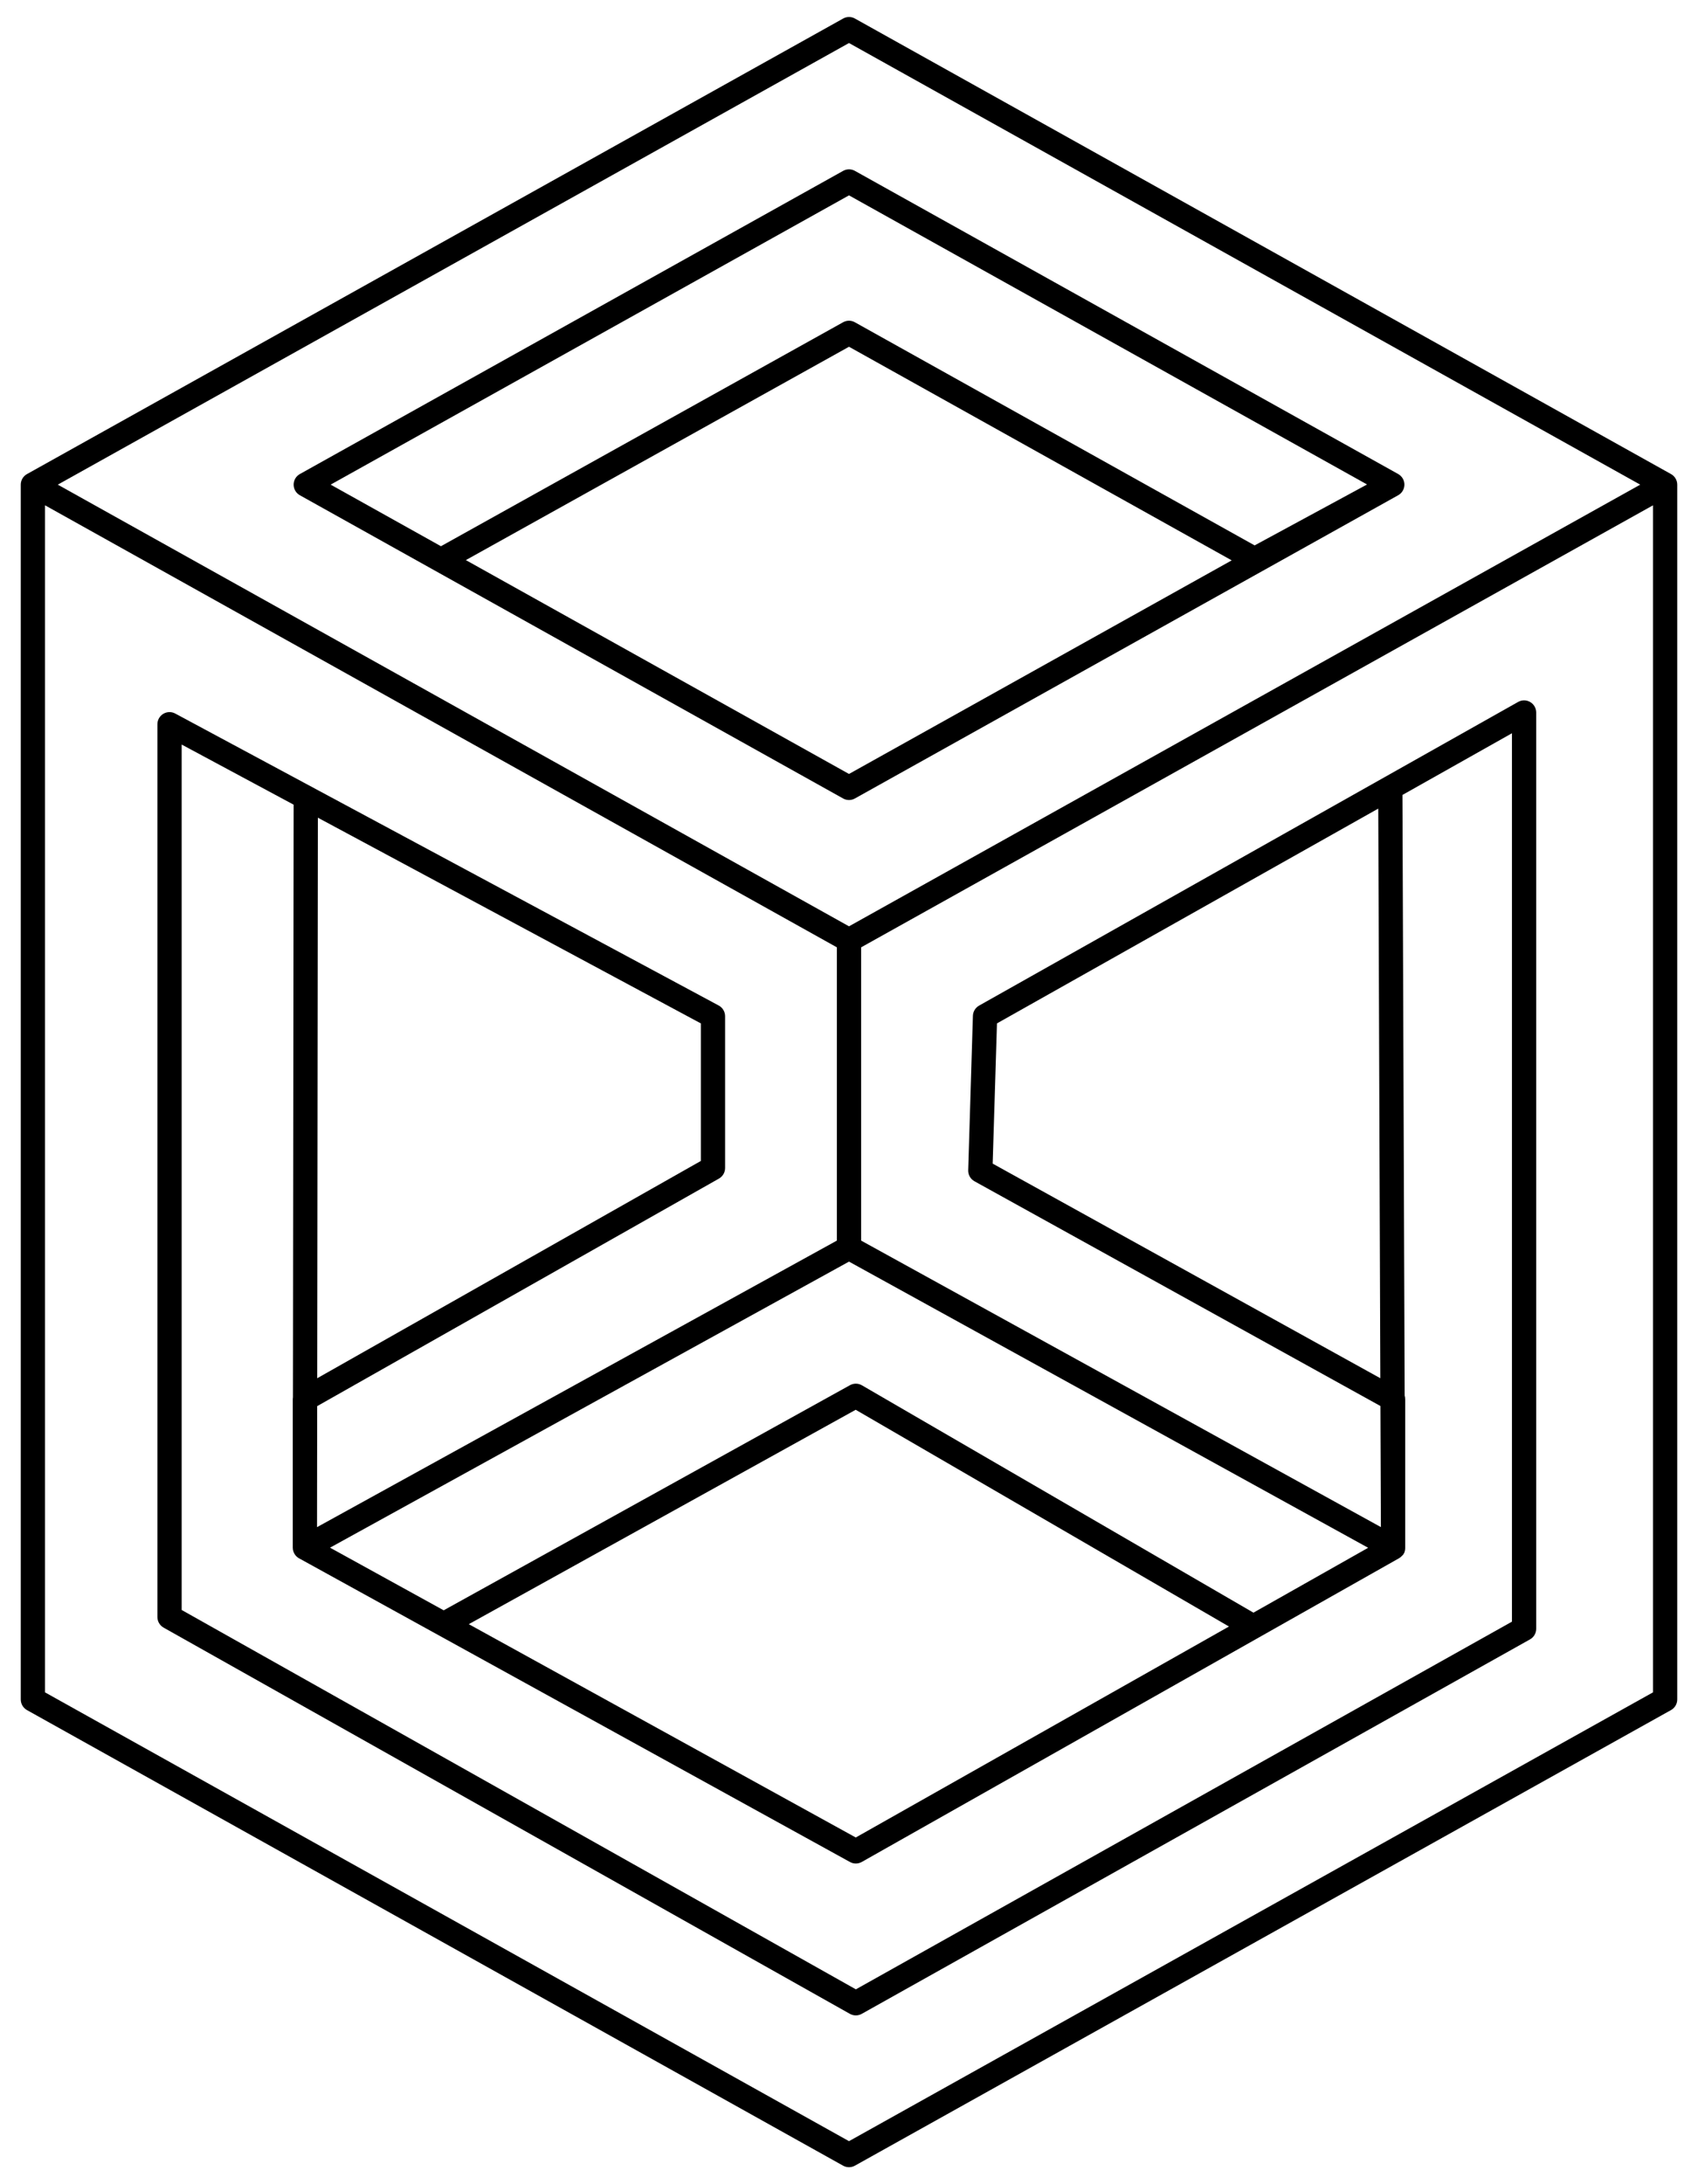 <?xml version="1.0" encoding="UTF-8"?>
<svg width="70px" height="90px" viewBox="0 0 70 90" version="1.1" xmlns="http://www.w3.org/2000/svg" xmlns:xlink="http://www.w3.org/1999/xlink">
    <!-- Generator: Sketch 48.2 (47327) - http://www.bohemiancoding.com/sketch -->
    <title></title>
    <desc>Created with Sketch.</desc>
    <defs></defs>
    <g id="Page-1" stroke="none" stroke-width="1" fill-rule="evenodd">
        <g id="noun_1211203_cc" fill-rule="nonzero">
            <g id="Group">
                <path d="M35.244,32.901 L57.64,20.406 C57.88,20.272 57.967,19.969 57.835,19.729 C57.786,19.641 57.716,19.573 57.634,19.529 L35.244,7.041 C35.094,6.956 34.908,6.956 34.758,7.041 L12.362,19.533 C12.203,19.621 12.105,19.788 12.105,19.97 C12.105,20.152 12.203,20.318 12.362,20.407 L34.758,32.902 C34.833,32.944 34.917,32.965 35.001,32.965 C35.085,32.965 35.168,32.943 35.244,32.901 Z M13.631,19.969 L35,8.05 L56.357,19.963 L51.722,22.473 L35.242,13.279 C35.092,13.194 34.906,13.195 34.756,13.279 L18.178,22.507 L13.631,19.969 Z M19.205,23.079 L35,14.288 L50.777,23.09 L35,31.891 L19.205,23.079 Z" id="Shape"></path>
                <path d="M68.887,19.534 L35.244,0.764 C35.094,0.679 34.908,0.679 34.758,0.764 L1.113,19.534 C0.954,19.622 0.856,19.789 0.856,19.971 L0.856,70.028 C0.856,70.209 0.954,70.376 1.113,70.465 L34.758,89.238 C34.833,89.279 34.917,89.3 35,89.3 C35.083,89.3 35.168,89.279 35.243,89.237 L68.887,70.464 C69.046,70.376 69.144,70.209 69.144,70.027 L69.144,19.97 C69.144,19.789 69.046,19.622 68.887,19.534 Z M35,1.773 L67.618,19.97 L35,38.169 L2.382,19.97 L35,1.773 Z M57.907,57.503 L57.816,32.756 L62.33,30.214 L62.33,66.821 L35.283,81.971 L7.489,66.339 L7.489,30.679 L12.105,33.157 L12.077,57.569 C12.072,57.597 12.07,57.625 12.07,57.653 L12.07,63.773 C12.07,63.773 12.07,63.774 12.07,63.775 C12.07,63.776 12.07,63.777 12.07,63.777 C12.071,63.899 12.115,64.009 12.188,64.096 C12.188,64.096 12.189,64.096 12.189,64.096 C12.209,64.12 12.231,64.141 12.255,64.161 C12.28,64.182 12.308,64.2 12.337,64.215 L35.04,76.724 C35.192,76.808 35.377,76.806 35.527,76.722 L57.674,64.208 C57.726,64.178 57.772,64.14 57.809,64.096 C57.809,64.096 57.809,64.095 57.811,64.095 C57.811,64.095 57.811,64.095 57.812,64.094 C57.813,64.094 57.813,64.093 57.813,64.093 C57.813,64.092 57.814,64.091 57.814,64.092 C57.815,64.092 57.815,64.092 57.815,64.092 C57.815,64.091 57.816,64.091 57.816,64.09 L57.817,64.09 C57.817,64.09 57.818,64.089 57.818,64.088 L57.819,64.087 C57.818,64.086 57.82,64.086 57.82,64.086 L57.821,64.086 C57.822,64.086 57.823,64.086 57.822,64.085 C57.822,64.085 57.823,64.084 57.823,64.084 C57.823,64.084 57.823,64.084 57.823,64.084 C57.824,64.084 57.824,64.083 57.824,64.083 C57.824,64.083 57.824,64.083 57.824,64.082 C57.837,64.077 57.826,64.081 57.826,64.081 C57.826,64.08 57.827,64.08 57.827,64.08 L57.828,64.079 C57.827,64.078 57.829,64.078 57.829,64.078 C57.841,64.075 57.831,64.077 57.831,64.077 C57.831,64.077 57.831,64.076 57.832,64.076 C57.832,64.076 57.832,64.076 57.832,64.076 L57.833,64.075 C57.833,64.075 57.834,64.074 57.834,64.074 C57.835,64.074 57.835,64.073 57.835,64.073 L57.836,64.072 C57.836,64.072 57.836,64.071 57.837,64.071 L57.838,64.07 C57.838,64.07 57.839,64.069 57.839,64.069 C57.84,64.068 57.84,64.068 57.84,64.067 C57.841,64.067 57.841,64.066 57.842,64.065 C57.853,64.049 57.863,64.032 57.872,64.014 C57.872,64.014 57.874,64.012 57.873,64.012 C57.873,64.012 57.873,64.011 57.874,64.011 C57.874,64.011 57.873,64.01 57.875,64.009 C57.875,64.009 57.875,64.008 57.876,64.007 C57.875,64.005 57.877,64.005 57.877,64.005 L57.877,64.004 L57.878,64.004 L57.878,64.003 C57.878,64.003 57.88,64.003 57.879,64.002 C57.881,64.001 57.88,64 57.88,64 C57.881,64 57.881,63.999 57.881,63.999 C57.881,63.999 57.882,63.998 57.882,63.998 L57.883,63.997 C57.883,63.997 57.883,63.997 57.883,63.997 C57.884,63.997 57.884,63.997 57.884,63.995 C57.883,63.995 57.885,63.994 57.885,63.994 C57.885,63.994 57.885,63.993 57.885,63.993 L57.886,63.993 C57.886,63.993 57.886,63.992 57.886,63.992 C57.886,63.992 57.886,63.992 57.887,63.991 C57.887,63.99 57.887,63.99 57.887,63.989 C57.889,63.988 57.888,63.988 57.888,63.987 C57.888,63.987 57.888,63.987 57.889,63.986 L57.889,63.985 C57.89,63.985 57.89,63.984 57.89,63.984 L57.89,63.983 C57.89,63.983 57.891,63.983 57.891,63.981 C57.891,63.979 57.892,63.98 57.892,63.979 C57.892,63.979 57.892,63.979 57.892,63.978 C57.892,63.978 57.893,63.977 57.893,63.976 C57.893,63.976 57.894,63.975 57.894,63.975 C57.894,63.975 57.893,63.974 57.895,63.973 C57.917,63.915 57.929,63.853 57.929,63.788 L57.929,57.67 C57.929,57.601 57.921,57.55 57.907,57.503 Z M19.326,66.924 L35.276,58.09 L50.664,67.021 L35.279,75.714 L19.326,66.924 Z M51.673,66.45 L35.533,57.082 C35.382,56.994 35.193,56.992 35.04,57.077 L18.291,66.353 L13.606,63.772 L35,51.985 L56.402,63.777 L51.673,66.45 Z M35,88.227 L1.856,69.734 L1.856,20.821 L34.5,39.035 L34.5,51.119 L13.07,62.926 L13.076,57.94 L29.638,48.564 C29.795,48.475 29.892,48.309 29.892,48.129 L29.892,41.872 C29.892,41.688 29.79,41.518 29.628,41.432 L7.225,29.402 C7.069,29.318 6.883,29.323 6.732,29.413 C6.582,29.503 6.489,29.666 6.489,29.842 L6.489,66.63 C6.489,66.811 6.587,66.977 6.744,67.066 L35.037,82.981 C35.113,83.023 35.197,83.045 35.282,83.045 C35.366,83.045 35.45,83.024 35.526,82.981 L63.074,67.551 C63.232,67.463 63.33,67.296 63.33,67.115 L63.33,29.359 C63.33,29.181 63.235,29.017 63.082,28.927 C62.93,28.837 62.739,28.836 62.585,28.923 L40.363,41.436 C40.211,41.522 40.114,41.681 40.108,41.856 L39.914,48.221 C39.908,48.408 40.008,48.583 40.172,48.674 L56.908,57.935 L56.927,62.924 L35.5,51.119 L35.5,39.035 L68.144,20.822 L68.144,69.734 L35,88.227 Z M13.078,56.79 L13.104,33.693 L28.893,42.17 L28.893,47.837 L13.078,56.79 Z M56.904,56.79 L40.923,47.947 L41.1,42.169 L56.819,33.318 L56.904,56.79 Z" id="Shape"></path>
            </g>
        </g>
    </g>
</svg>
